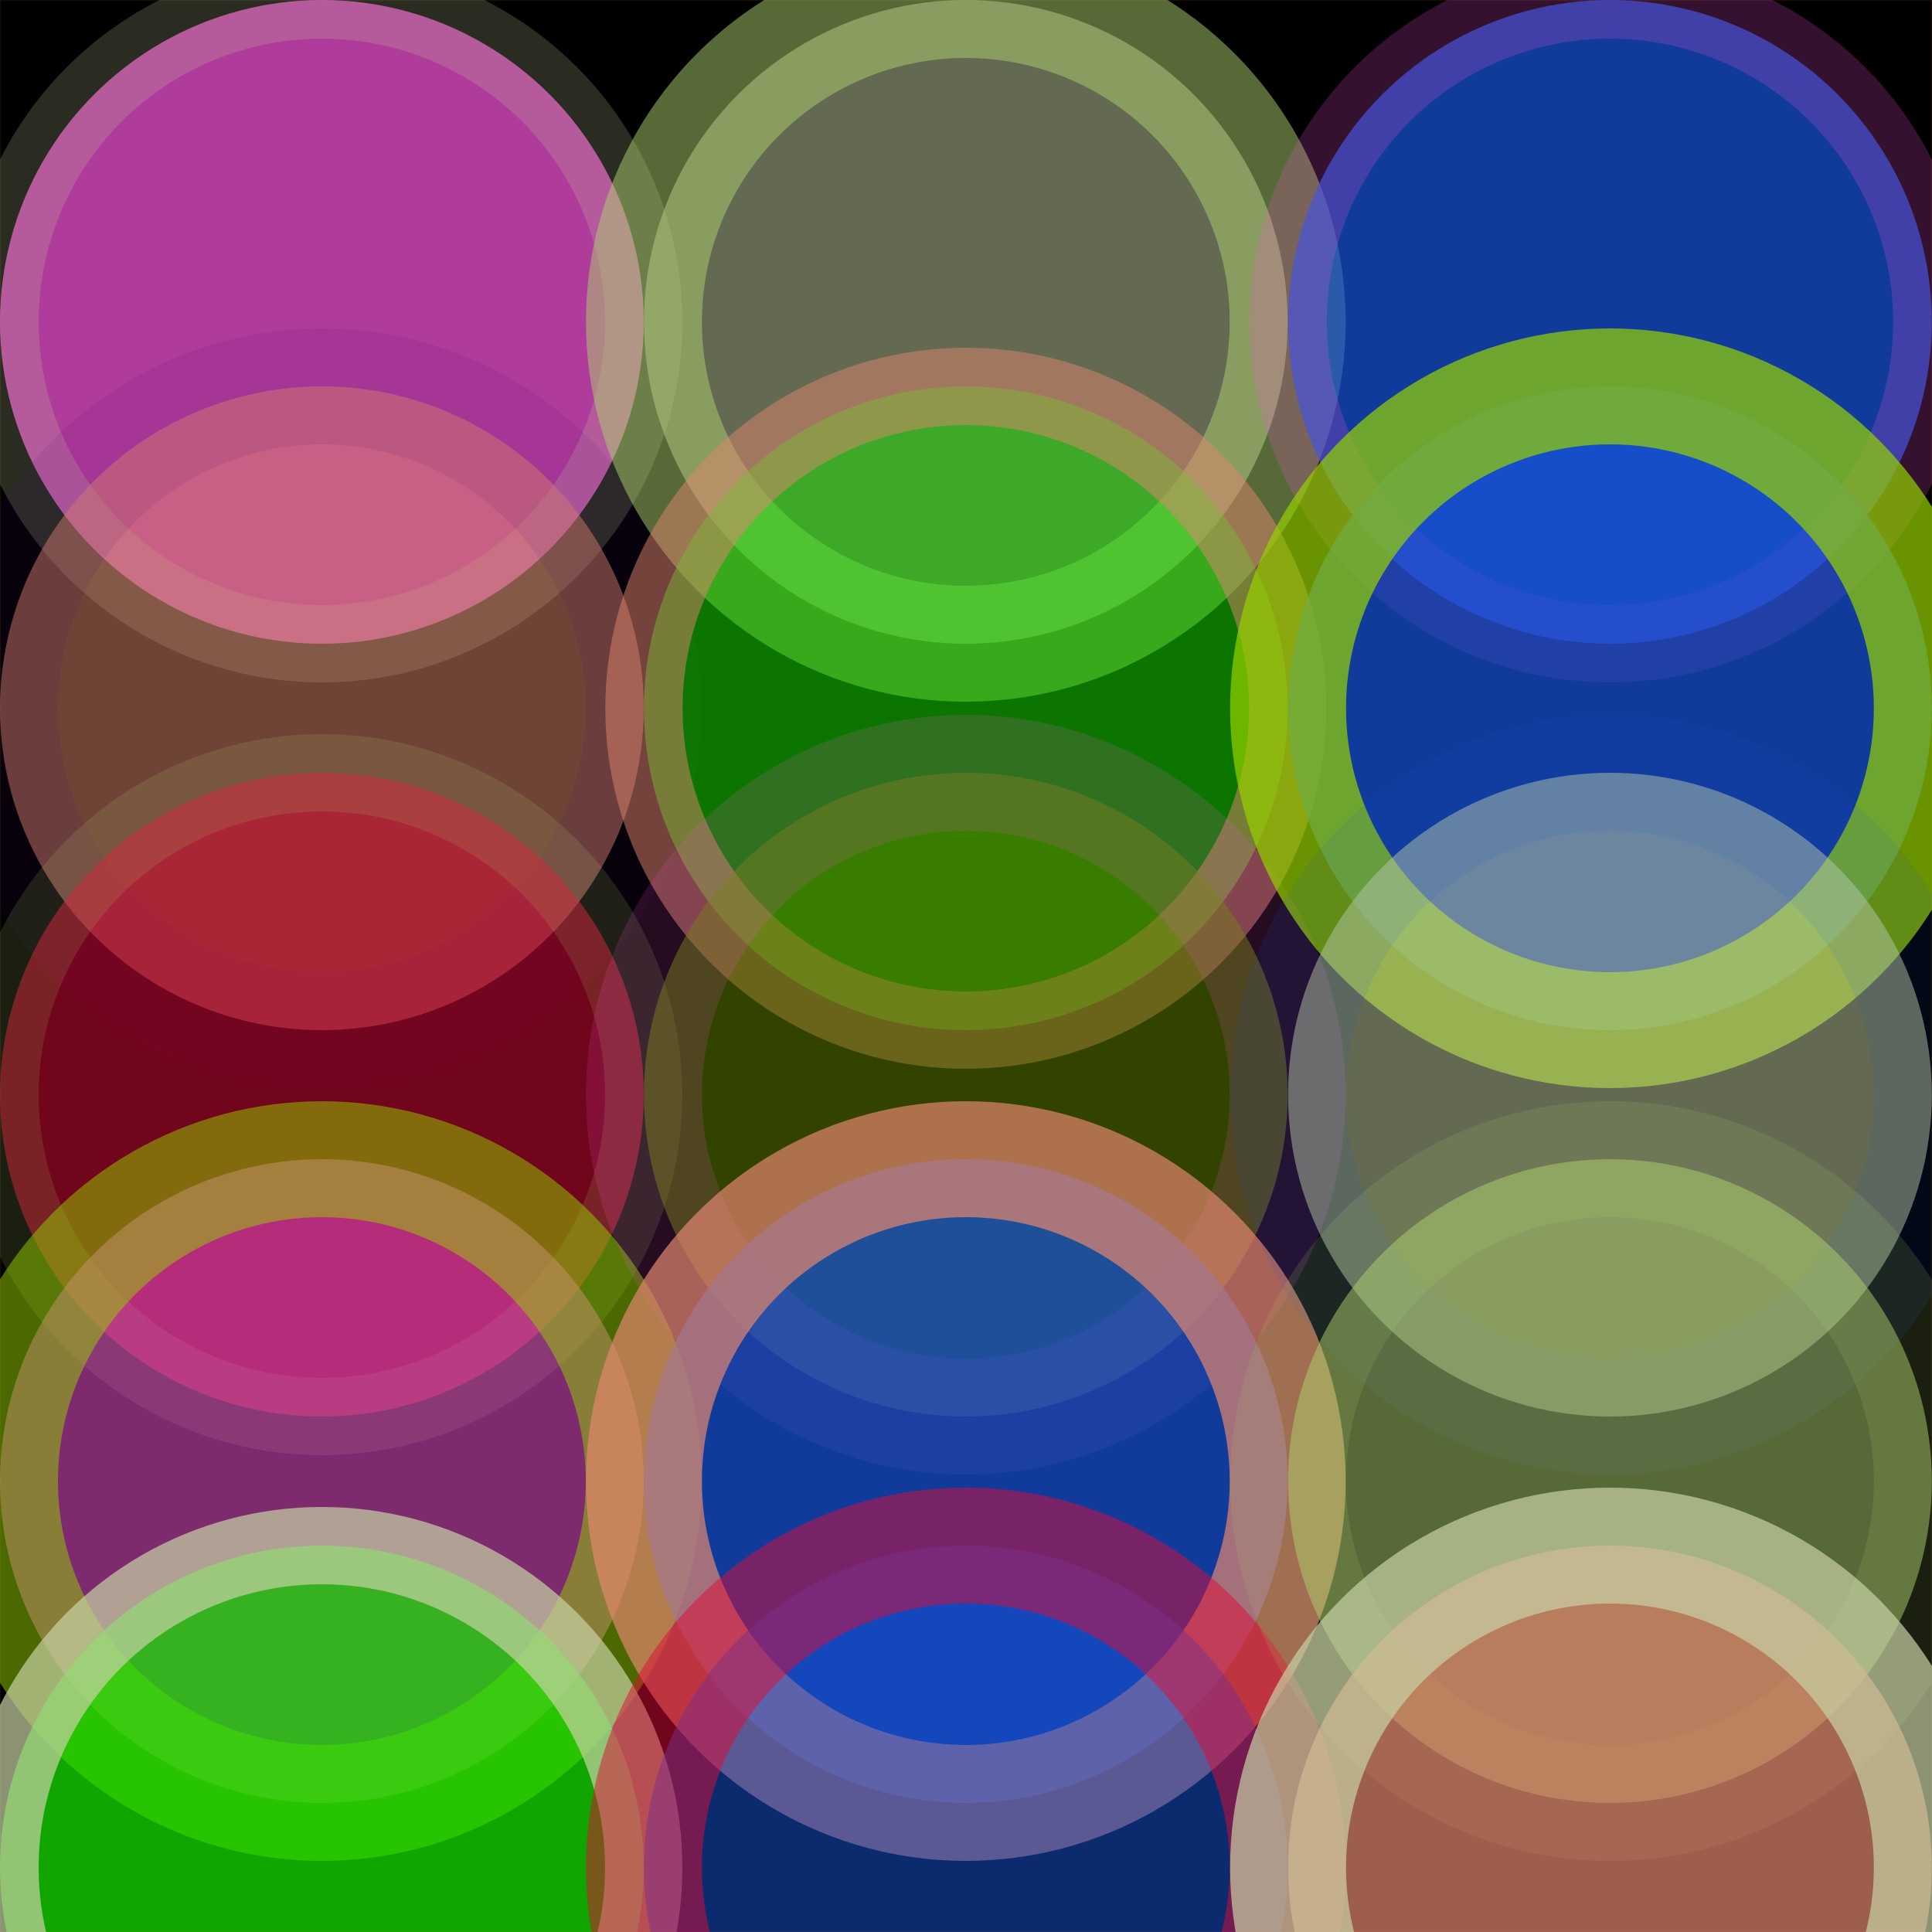 <?xml version="1.0" standalone="no"?>
<svg xmlns="http://www.w3.org/2000/svg" xmlns:xlink="http://www.w3.org/1999/xlink/" width="21in" height="21in" viewBox="0 0 100 100" version="1.2">

  <desc>Picture by J. Wendt</desc>
  <!-- START Generator PARAMETERS in Json -->
  <desc>{"params":{"opacity":["rc",[[0.5,0.7]]],"stroke-width":["rc",[[6,4]]],"stroke":["rc",[["#19EB00","#648700","#1955DC","#C8D2A5","#AFD26E","#FA55DC","#96D200","#E10A37","#00EBDC","#4B0A6E","#E1876E"]]],"palette":["#19EB00","#648700","#1955DC","#C8D2A5","#AFD26E","#FA55DC","#96D200","#E10A37","#00EBDC","#4B0A6E","#E1876E"],"columns":3,"nr_of_figures":15,"stroke-opacity":["rc",[[0.2,0.3,1]]],"structure":"GRID","figures":["rc",[["circle"]]],"transform":["rc",[[0,90,45]]],"rows":5,"fill":["rc",[["#19EB00","#648700","#1955DC","#C8D2A5","#AFD26E","#FA55DC","#96D200","#E10A37","#00EBDC","#4B0A6E","#E1876E"]]]}}</desc>
  <!-- END Generator PARAMETERS in Json -->

  <!-- Show outline of canvas using 'rect' element -->
  <rect id="bg-00" x="0" y="0" width="100" height="100" fill="#blue" opacity=".3" stroke="orange" stroke-opacity=".3" stroke-width="0.1"/>

<circle fill="#FA55DC" opacity="0.7" stroke="#C8D2A5" stroke-opacity="0.3" stroke-width="4" r="16.66" cx="16.66" cy="16.66"/>
<circle fill="#E1876E" opacity="0.5" stroke="#4B0A6E" stroke-opacity="0.2" stroke-width="6" r="16.66" cx="16.66" cy="36.66"/>
<circle fill="#E10A37" opacity="0.5" stroke="#AFD26E" stroke-opacity="0.3" stroke-width="4" r="16.66" cx="16.66" cy="56.66"/>
<circle fill="#FA55DC" opacity="0.5" stroke="#96D200" stroke-opacity="1" stroke-width="6" r="16.66" cx="16.66" cy="76.66"/>
<circle fill="#19EB00" opacity="0.7" stroke="#C8D2A5" stroke-opacity="1" stroke-width="4" r="16.66" cx="16.66" cy="96.66"/>
<circle fill="#C8D2A5" opacity="0.5" stroke="#AFD26E" stroke-opacity="1" stroke-width="6" r="16.66" cx="49.99" cy="16.66"/>
<circle fill="#19EB00" opacity="0.5" stroke="#E1876E" stroke-opacity="1" stroke-width="4" r="16.66" cx="49.99" cy="36.66"/>
<circle fill="#648700" opacity="0.5" stroke="#FA55DC" stroke-opacity="0.3" stroke-width="6" r="16.66" cx="49.99" cy="56.66"/>
<circle fill="#1955DC" opacity="0.7" stroke="#E1876E" stroke-opacity="1" stroke-width="6" r="16.66" cx="49.99" cy="76.66"/>
<circle fill="#1955DC" opacity="0.5" stroke="#E10A37" stroke-opacity="1" stroke-width="6" r="16.66" cx="49.99" cy="96.66"/>
<circle fill="#1955DC" opacity="0.7" stroke="#FA55DC" stroke-opacity="0.3" stroke-width="4" r="16.66" cx="83.33" cy="16.66"/>
<circle fill="#1955DC" opacity="0.7" stroke="#96D200" stroke-opacity="1" stroke-width="6" r="16.66" cx="83.33" cy="36.66"/>
<circle fill="#C8D2A5" opacity="0.5" stroke="#1955DC" stroke-opacity="0.2" stroke-width="6" r="16.66" cx="83.33" cy="56.66"/>
<circle fill="#AFD26E" opacity="0.5" stroke="#AFD26E" stroke-opacity="0.3" stroke-width="6" r="16.66" cx="83.33" cy="76.66"/>
<circle fill="#E1876E" opacity="0.7" stroke="#C8D2A5" stroke-opacity="1" stroke-width="6" r="16.66" cx="83.33" cy="96.66"/>
</svg>